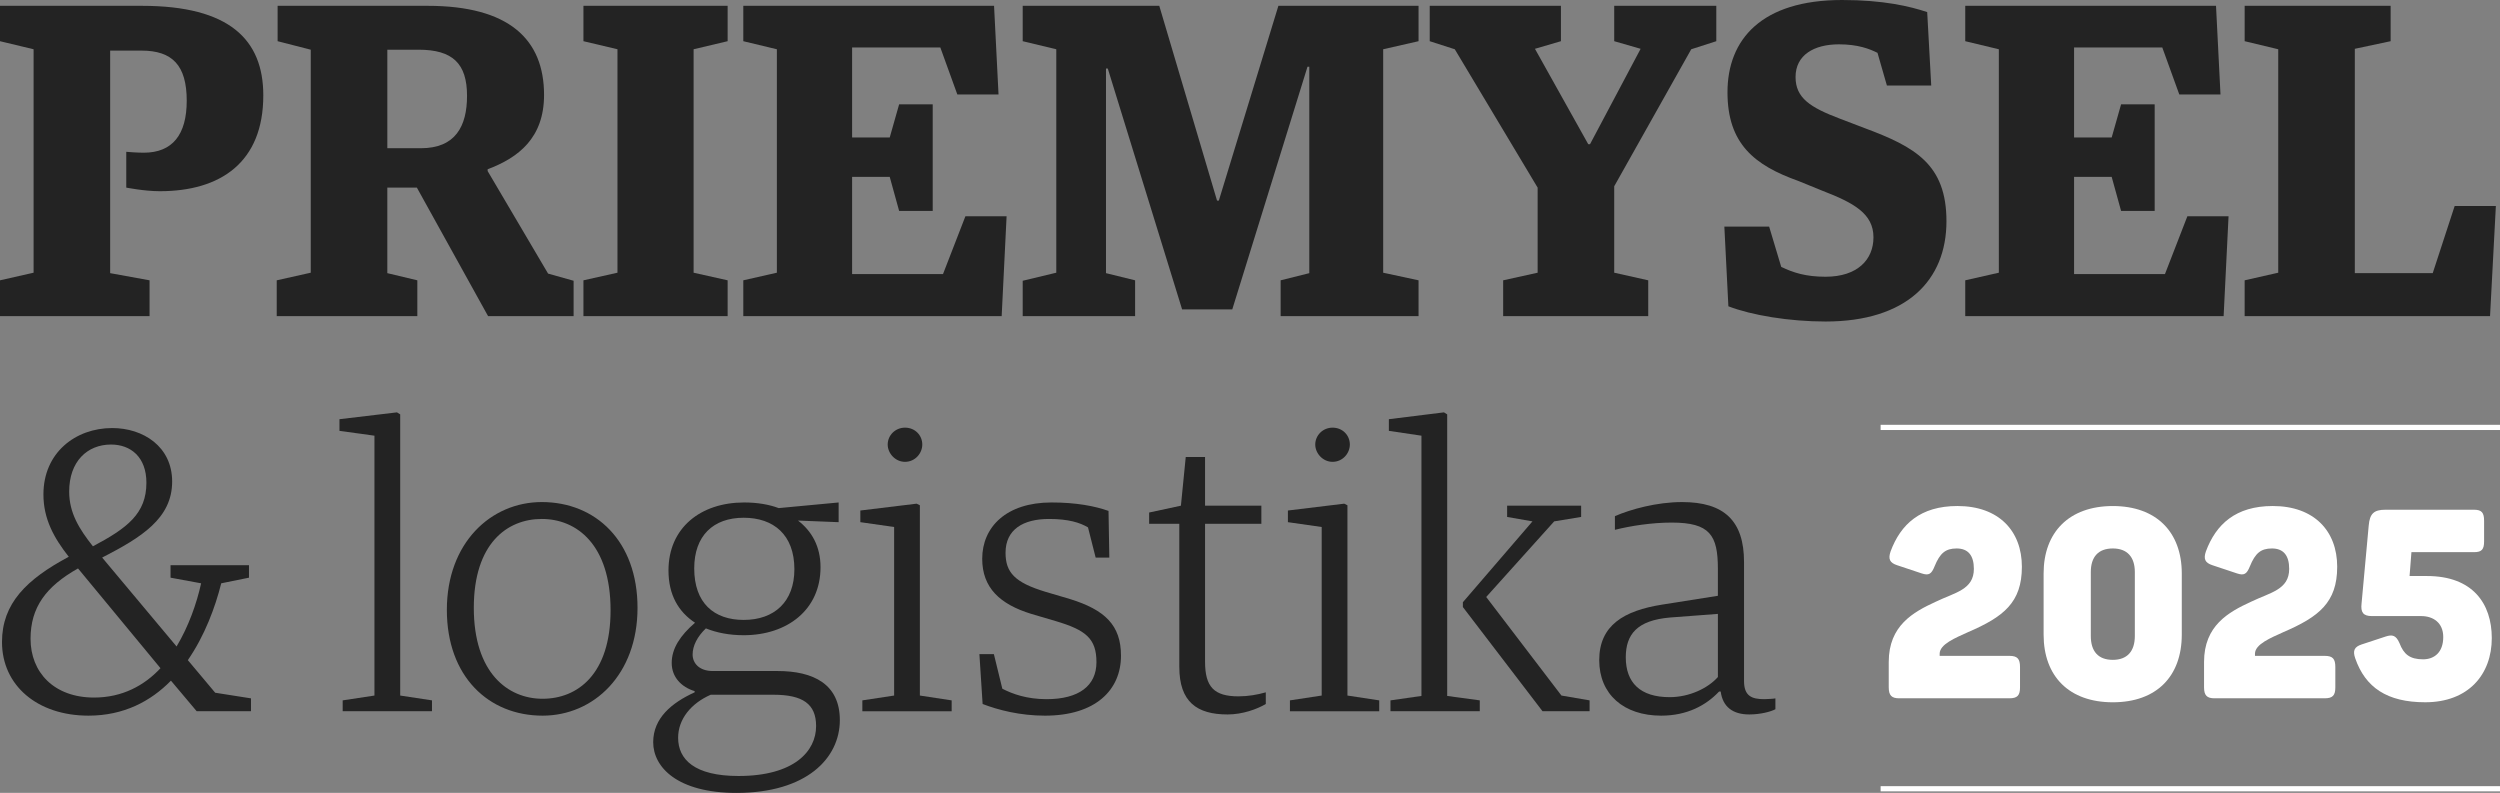 <?xml version="1.0" encoding="UTF-8"?>
<svg id="Layer_1" xmlns="http://www.w3.org/2000/svg" width="621.539" height="197.125" version="1.1" viewBox="0 0 621.539 197.125" preserveAspectRatio="xMidYMid meet">
  <rect x="0" y="0" width="621.539" height="197.125" fill="#808080" stroke="none"/>
  <g>
    <g>
      <path d="M469.569,170.907v-6.33c0-9.033,6.067-12.396,11.671-14.967,4.747-2.307,9.495-2.967,9.495-8.176,0-3.362-1.45-5.077-4.286-5.077-2.769,0-4.154,1.187-5.472,4.417-.791,1.979-1.45,2.375-3.23,1.781l-6.132-2.044c-1.78-.594-2.242-1.517-1.582-3.43,2.505-6.725,7.385-11.275,16.616-11.275,10.286,0,16.022,6.198,16.022,15.099s-4.55,12.462-13.451,16.286c-3.032,1.385-6.99,2.967-6.99,5.341v.527h17.342c1.978,0,2.637.725,2.637,2.77v5.076c0,1.979-.66,2.704-2.637,2.704h-27.429c-1.846,0-2.572-.725-2.572-2.704Z" style="fill: #fff;"/>
      <path d="M508.073,157.786v-15.231c0-10.221,6.33-16.748,17.209-16.748s17.142,6.527,17.142,16.748v15.231c0,10.352-6.264,16.813-17.142,16.813s-17.209-6.461-17.209-16.813ZM530.754,158.116v-15.891c0-3.759-1.912-5.869-5.472-5.869-3.627,0-5.473,2.11-5.473,5.869v15.891c0,3.824,1.846,5.934,5.473,5.934,3.56,0,5.472-2.11,5.472-5.934Z" style="fill: #fff;"/>
      <path d="M547.96,170.907v-6.33c0-9.033,6.067-12.396,11.671-14.967,4.747-2.307,9.495-2.967,9.495-8.176,0-3.362-1.45-5.077-4.286-5.077-2.769,0-4.154,1.187-5.472,4.417-.791,1.979-1.45,2.375-3.23,1.781l-6.132-2.044c-1.78-.594-2.242-1.517-1.582-3.43,2.505-6.725,7.385-11.275,16.616-11.275,10.286,0,16.022,6.198,16.022,15.099s-4.55,12.462-13.451,16.286c-3.032,1.385-6.99,2.967-6.99,5.341v.527h17.342c1.978,0,2.637.725,2.637,2.77v5.076c0,1.979-.66,2.704-2.637,2.704h-27.429c-1.846,0-2.572-.725-2.572-2.704Z" style="fill: #fff;"/>
      <path d="M585.54,163.654c-.659-1.912-.198-2.836,1.582-3.429l6-1.979c1.649-.527,2.572-.329,3.43,1.649,1.055,2.77,2.571,4.022,5.867,4.022,2.77,0,5.011-1.715,5.011-5.539,0-3.561-2.505-5.209-5.472-5.209h-12.263c-2.176,0-2.836-.924-2.572-3.165l1.78-19.386c.265-2.901,1.254-3.89,4.155-3.89h22.022c1.912,0,2.506.725,2.506,2.769v5.077c0,2.044-.594,2.704-2.506,2.704h-15.561l-.461,5.934h4.352c11.34,0,16.087,6.857,16.087,15.429,0,9.032-5.802,15.956-16.55,15.956-9.495,0-14.901-3.692-17.407-10.945Z" style="fill: #fff;"/>
    </g>
    <rect x="467.551" y="195.453" width="153.987" height="1.295" style="fill: #fff;"/>
    <rect x="467.551" y="105.615" width="153.987" height="1.295" style="fill: #fff;"/>
  </g>
  <g>
    <path d="M0,69.691l8.35-1.893V12.246L0,10.242V1.447h35.291c21.82,0,30.17,8.461,30.17,22.266,0,16.699-10.688,23.824-25.717,23.824-3.896,0-8.238-.891-8.35-.891v-8.906c.111,0,2.338.223,4.342.223,7.125,0,10.688-4.453,10.688-12.914,0-8.795-3.562-12.469-11.244-12.469h-7.793v55.33l9.797,1.781v8.906H0v-8.906Z" style="fill: #232323;"/>
    <path d="M68.797,69.691l8.461-1.893V12.357l-8.238-2.115V1.447h37.295c20.262,0,28.945,8.35,28.945,22.154,0,10.688-6.346,15.586-14.027,18.48v.445l15.029,25.494,6.346,1.781v8.795h-21.264l-17.701-31.951h-7.348v21.264l7.459,1.781v8.906h-34.957v-8.906ZM104.645,36.85c8.572,0,11.467-5.455,11.467-13.025,0-8.016-3.562-11.467-12.023-11.467h-7.793v24.492h8.35Z" style="fill: #232323;"/>
    <path d="M145.053,69.691l8.461-1.893V12.246l-8.461-2.004V1.447h35.848v8.795l-8.461,2.004v55.553l8.461,1.893v8.906h-35.848v-8.906Z" style="fill: #232323;"/>
    <path d="M184.794,69.691l8.35-1.893V12.246l-8.35-2.004V1.447h62.344l1.113,22.043h-10.242l-4.23-11.689h-21.932v22.377h9.352l2.338-8.238h8.35v26.496h-8.35l-2.338-8.461h-9.352v24.158h22.6l5.566-14.361h10.242l-1.225,24.826h-64.236v-8.906Z" style="fill: #232323;"/>
    <path d="M254.259,69.803l8.35-2.004V12.246l-8.35-2.004V1.447h33.955l14.361,48.428h.445l14.807-48.428h34.846v8.795l-8.795,2.004v55.553l8.795,1.893v8.906h-34.289v-8.906l7.125-1.781V16.588h-.445l-18.703,60.34h-12.469l-18.48-59.895h-.445v50.877l7.236,1.781v8.906h-27.943v-8.795Z" style="fill: #232323;"/>
    <path d="M373.708,69.691l8.572-1.893v-21.152l-20.596-34.4-6.234-2.004V1.447h32.619v8.795l-6.457,1.893,13.248,23.713h.445l12.58-23.713-6.568-1.893V1.447h25.383v8.795l-6.234,2.004-19.148,34.066v21.486l8.461,1.893v8.906h-36.07v-8.906Z" style="fill: #232323;"/>
    <path d="M429.703,76.148l-1.002-19.816h11.133l3.006,10.02c3.006,1.447,6.123,2.449,11.021,2.449,7.904,0,11.912-4.23,11.912-9.797,0-5.9-4.898-8.572-12.691-11.578l-6.012-2.449c-10.91-3.896-17.59-9.24-17.59-22.043,0-13.137,8.461-22.934,28.5-22.934,10.242,0,16.811,1.559,21.152,3.006l1.002,18.258h-11.021l-2.338-8.127c-2.004-1.002-4.898-2.115-9.574-2.115-6.234,0-10.799,2.672-10.799,8.127,0,5.232,3.674,7.57,11.021,10.354l6.123,2.338c12.58,4.676,20.373,9.018,20.373,23.156,0,14.695-9.908,24.938-30.059,24.938-9.018,0-18.369-1.559-24.158-3.785Z" style="fill: #232323;"/>
    <path d="M488.592,69.691l8.35-1.893V12.246l-8.35-2.004V1.447h62.344l1.113,22.043h-10.242l-4.23-11.689h-21.932v22.377h9.352l2.338-8.238h8.35v26.496h-8.35l-2.338-8.461h-9.352v24.158h22.6l5.566-14.361h10.242l-1.225,24.826h-64.236v-8.906Z" style="fill: #232323;"/>
    <path d="M558.057,69.691l8.35-1.893V12.246l-8.35-2.004V1.447h36.293v8.795l-8.906,1.893v55.775h19.371l5.455-16.699h10.242l-1.447,27.387h-61.008v-8.906Z" style="fill: #232323;"/>
    <path d="M.496,159.622c0-9.601,6.101-15.601,16.601-21.201-3.7-4.7-6.3-9.4-6.3-15.501,0-10.4,8-16.501,17.101-16.501,7.7,0,14.901,4.6,14.901,13.301,0,9.201-7.701,13.901-17.401,18.901l18.501,22.101c3-5,5-10.701,6.101-15.701l-7.601-1.4v-3.1h19.501v3.1l-6.9,1.4c-1.5,6-4.1,13-8.3,19.101l6.8,8.101,8.9,1.4v3.2h-13.5l-6.4-7.601c-5,5.101-11.701,8.701-20.501,8.701-12.701,0-21.501-7.5-21.501-18.301ZM39.898,166.123l-20.501-24.801c-8,4.5-11.801,9.7-11.801,17.501,0,8.3,5.8,14.601,15.801,14.601,7,0,12.501-3,16.501-7.3ZM23.098,135.821c8.5-4.5,13.301-8.101,13.301-15.801,0-6.4-3.9-9.501-8.8-9.501-5.9,0-10.401,4.2-10.401,11.701,0,5.3,2.5,9.301,5.9,13.601Z" style="fill: #232323;"/>
    <path d="M85.194,174.123l7.9-1.2v-64.604l-8.7-1.2v-2.9l14.301-1.7.8.5v69.904l7.901,1.2v2.7h-22.202v-2.7Z" style="fill: #232323;"/>
    <path d="M111.095,151.622c0-16.601,10.9-26.802,23.601-26.802,13.401,0,23.802,9.701,23.802,26.302s-10.901,26.802-23.602,26.802c-13.401,0-23.801-9.701-23.801-26.302ZM151.797,151.722c0-16.301-8.4-22.701-17.101-22.701s-16.901,6.2-16.901,22.101c0,16.101,8.4,22.602,17.101,22.602s16.901-6.101,16.901-22.001Z" style="fill: #232323;"/>
    <path d="M162.395,184.524c0-6,4.601-9.801,10.301-12.401v-.3c-3.3-1-5.7-3.5-5.7-7,0-3.601,2.1-6.801,5.8-10.001-4.101-2.7-6.601-6.9-6.601-13,0-10.601,8-16.901,18.801-16.901,3.3,0,6.2.5,8.601,1.4l14.901-1.4v4.9l-10.101-.4c3.4,2.6,5.6,6.4,5.6,11.601,0,10.601-8.3,16.901-19.101,16.901-3.5,0-6.701-.6-9.4-1.7-2.1,2-3.3,4.3-3.3,6.5s1.7,4.101,5,4.101h16.101c9,0,15.501,3.3,15.501,12.201,0,9.5-8.3,18.101-25.702,18.101-14.701,0-20.701-6.4-20.701-12.601ZM202.897,180.523c0-5.5-3.3-7.8-10.601-7.8h-15.601c-4.8,2.1-8.101,6-8.101,10.701,0,5.4,4.101,9.5,15.001,9.5,13.901,0,19.301-6.201,19.301-12.401ZM197.497,141.521c0-8.601-5.2-12.801-12.601-12.801-7.601,0-12.301,4.5-12.301,12.601,0,8.6,4.9,12.801,12.301,12.801,7.601,0,12.601-4.5,12.601-12.601Z" style="fill: #232323;"/>
    <path d="M214.394,174.123l7.9-1.2v-41.902l-8.4-1.2v-2.9l14.001-1.7.8.4v47.303l7.901,1.2v2.7h-22.202v-2.7ZM220.694,110.519c0-2.3,1.9-4.2,4.3-4.2,2.5,0,4.3,1.9,4.3,4.2,0,2.2-1.8,4.3-4.3,4.3-2.4,0-4.3-2.1-4.3-4.3Z" style="fill: #232323;"/>
    <path d="M244.294,175.023l-.8-12.4h3.6l2.101,8.601c2.5,1.3,6.1,2.6,11,2.6,8,0,12.401-3.3,12.401-9.201s-2.7-8-10.101-10.201l-6.101-1.8c-7.8-2.4-12.201-6.5-12.201-13.701,0-7.9,6-14.001,17.201-14.001,6.2,0,10.8.9,14.201,2.1l.2,11.601h-3.4l-1.9-7.5c-2-1.2-4.9-2.1-9.701-2.1-6.4,0-10.801,2.6-10.801,8.4,0,4.9,2.3,7.4,9.9,9.701l6.101,1.8c8.701,2.7,12.701,6.5,12.701,14.101,0,8.5-6.3,14.901-18.901,14.901-6.201,0-11.601-1.4-15.501-2.9Z" style="fill: #232323;"/>
    <path d="M293.194,165.823v-35.603h-7.5v-2.8l7.9-1.7,1.2-12.101h4.801v12.101h14v4.5h-14v34.302c0,6.2,2.2,8.601,8.3,8.601,2.4,0,4.7-.4,6.8-1v2.9c-2.2,1.3-5.8,2.601-9.5,2.601-7.601,0-12-3.101-12-11.801Z" style="fill: #232323;"/>
    <path d="M320.693,174.123l7.9-1.2v-41.902l-8.4-1.2v-2.9l14.001-1.7.8.4v47.303l7.901,1.2v2.7h-22.202v-2.7ZM326.993,110.519c0-2.3,1.9-4.2,4.3-4.2,2.5,0,4.3,1.9,4.3,4.2,0,2.2-1.8,4.3-4.3,4.3-2.4,0-4.3-2.1-4.3-4.3Z" style="fill: #232323;"/>
    <path d="M345.693,174.123l7.701-1.1v-64.704l-8.101-1.2v-2.9l13.701-1.7.8.5v70.004l8.101,1.1v2.7h-22.202v-2.7ZM363.694,150.922v-1.2l17.301-20.101-6.3-1.1v-2.8h18.401v2.8l-6.7,1.1-16.901,18.801,18.701,24.501,7,1.2v2.7h-11.701l-19.801-25.901Z" style="fill: #232323;"/>
    <path d="M397.592,164.123c0-8.701,6.201-12.301,15.601-13.801l13.901-2.2v-6.701c0-8.4-2-11.5-11.5-11.5-4.9,0-10.101.8-14.101,1.8v-3.4c3.9-1.7,10.401-3.5,16.701-3.5,10.5,0,15.401,4.701,15.401,14.901v29.602c0,3.7,1.9,4.5,5,4.5.5,0,2.6-.1,2.8-.2v2.7c-1.1.6-3.7,1.3-6.5,1.3-4.101,0-6.601-1.9-7.101-5.701h-.4c-3.2,3.4-7.901,6-14.401,6-9.301,0-15.401-5.3-15.401-13.801ZM427.094,168.323v-15.701l-11.9.9c-8.201.7-11.001,4.2-11.001,9.9,0,6.3,3.6,9.901,10.901,9.901,4.9,0,9.5-2.2,12-5Z" style="fill: #232323;"/>
  </g>
</svg>